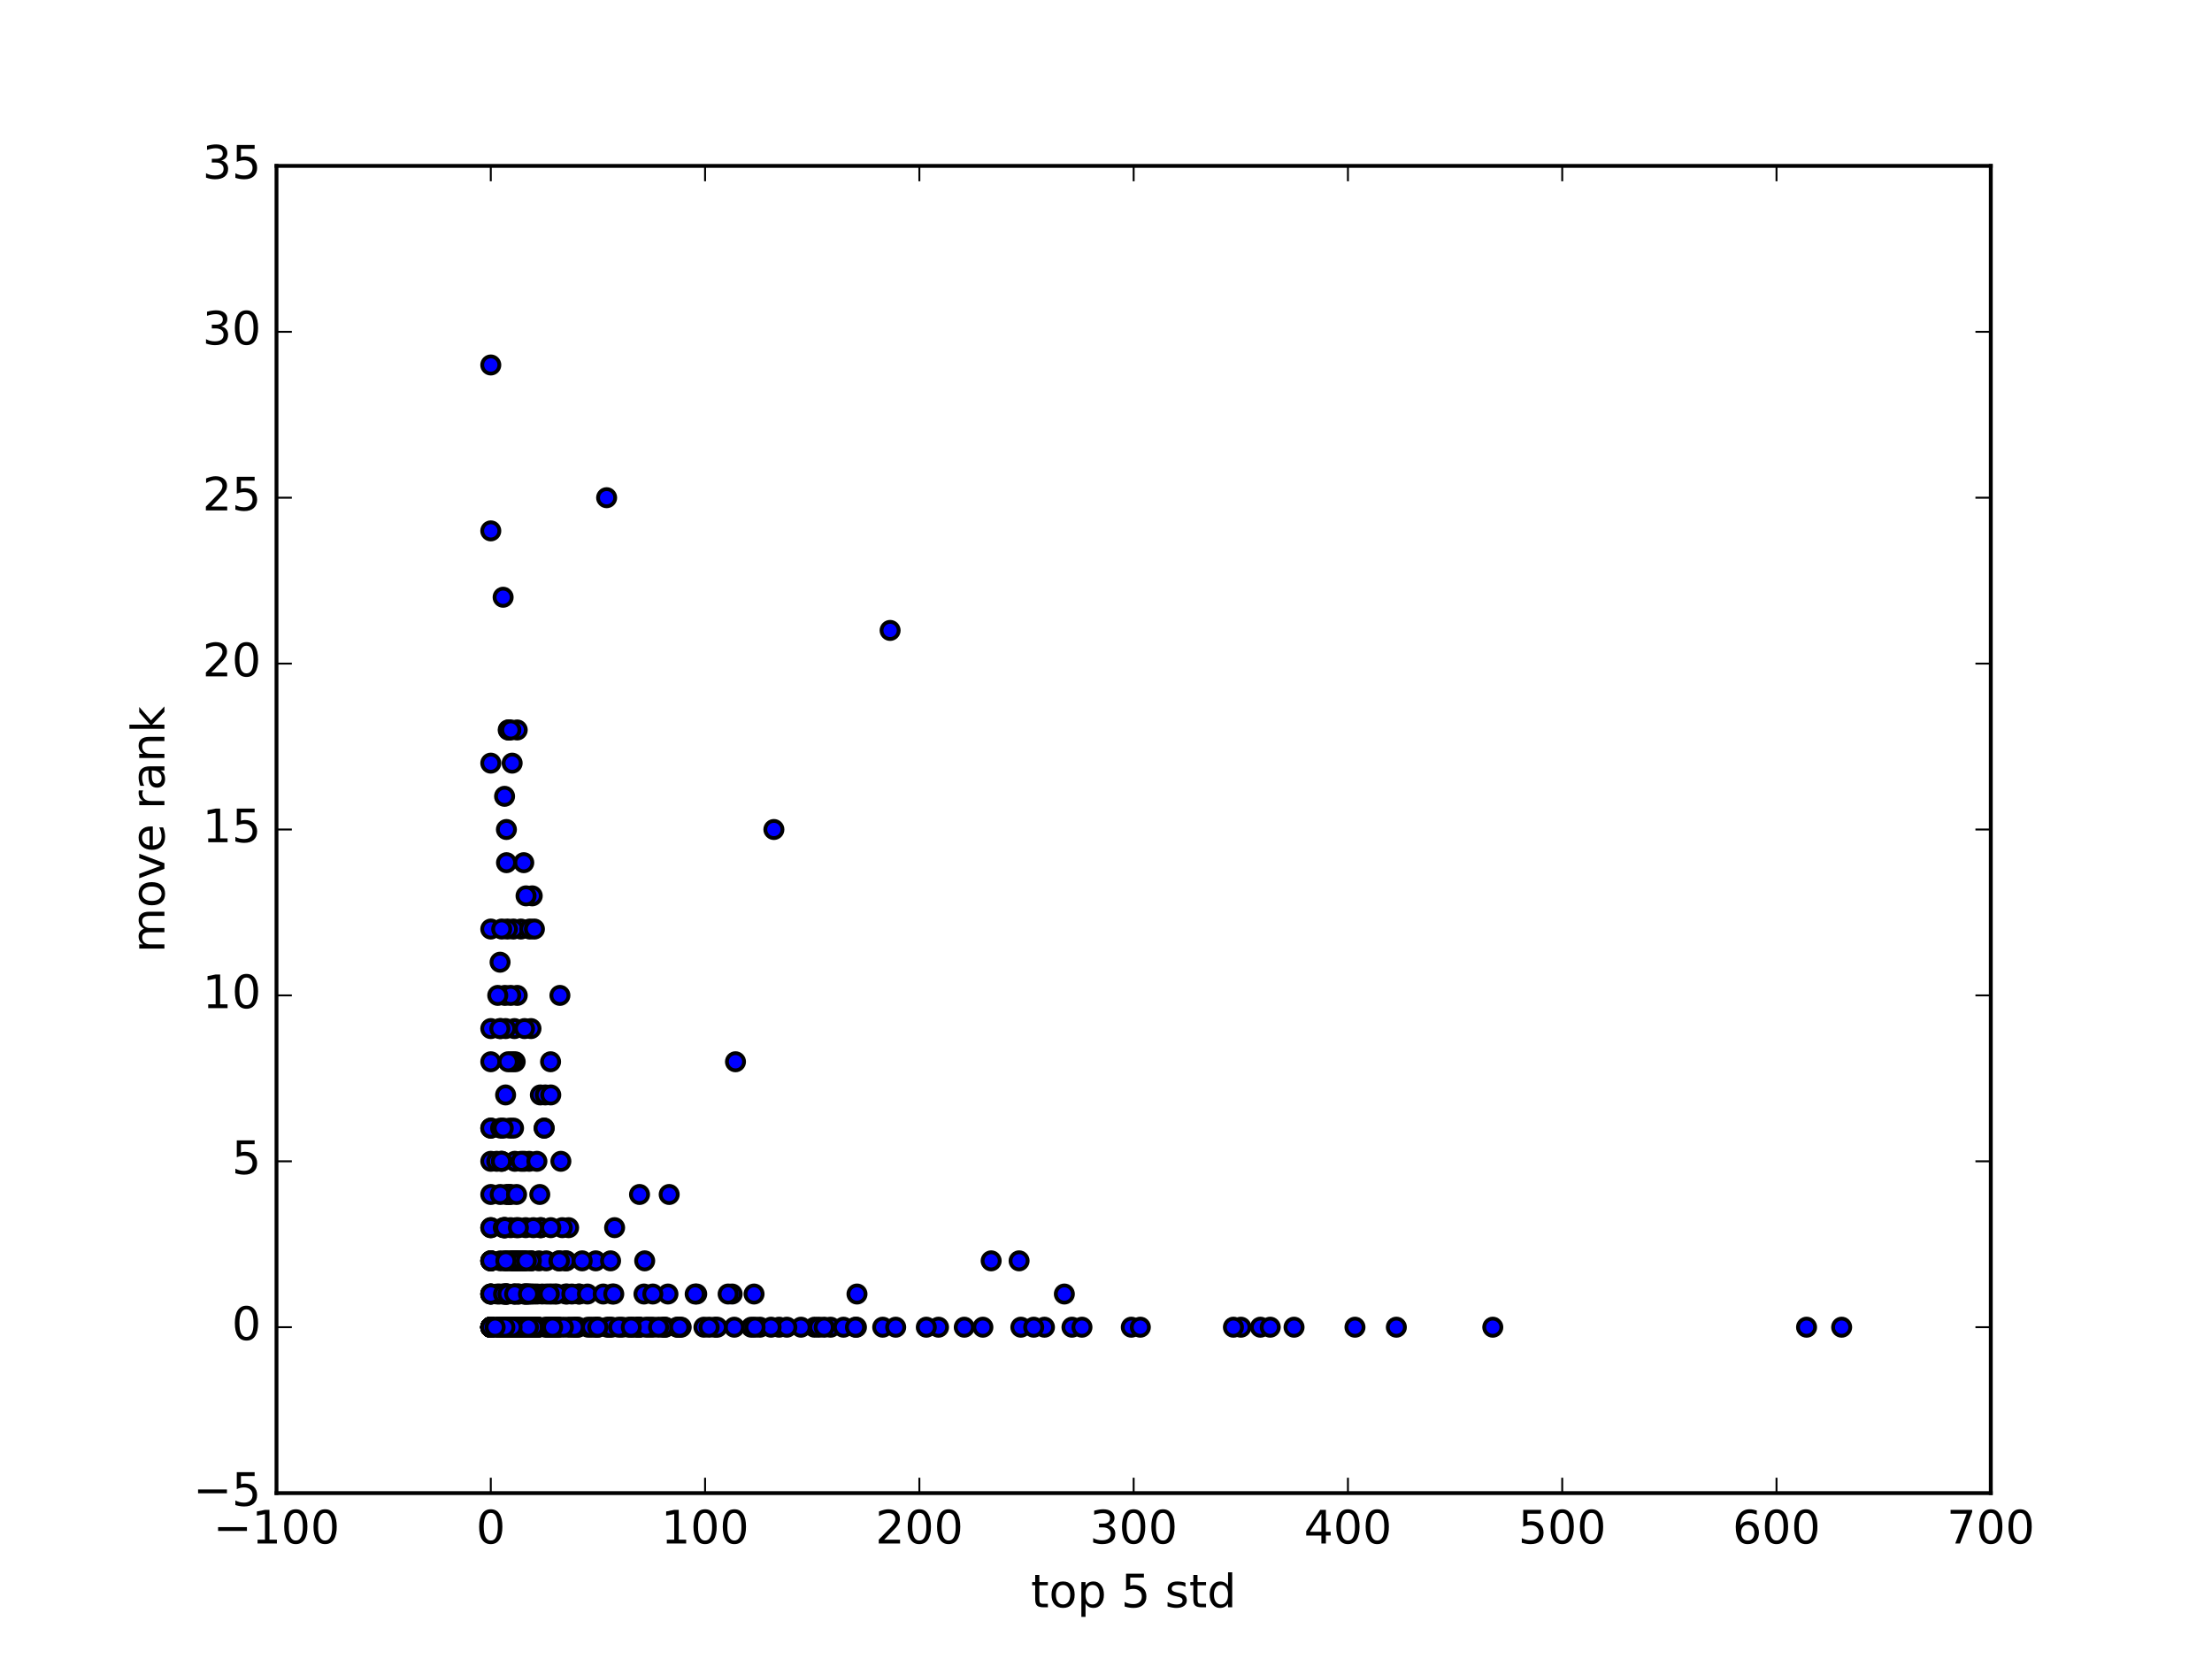 <?xml version="1.0" encoding="utf-8" standalone="no"?>
<!DOCTYPE svg PUBLIC "-//W3C//DTD SVG 1.1//EN"
  "http://www.w3.org/Graphics/SVG/1.1/DTD/svg11.dtd">
<!-- Created with matplotlib (http://matplotlib.org/) -->
<svg height="432pt" version="1.1" viewBox="0 0 576 432" width="576pt" xmlns="http://www.w3.org/2000/svg" xmlns:xlink="http://www.w3.org/1999/xlink">
 <defs>
  <style type="text/css">
*{stroke-linecap:butt;stroke-linejoin:round;stroke-miterlimit:100000;}
  </style>
 </defs>
 <g id="figure_1">
  <g id="patch_1">
   <path d="M 0 432 
L 576 432 
L 576 0 
L 0 0 
z
" style="fill:#ffffff;"/>
  </g>
  <g id="axes_1">
   <g id="patch_2">
    <path d="M 72 388.8 
L 518.4 388.8 
L 518.4 43.2 
L 72 43.2 
z
" style="fill:#ffffff;"/>
   </g>
   <g id="PathCollection_1">
    <defs>
     <path d="M 0 2.236 
C 0.593 2.236 1.162 2 1.581 1.581 
C 2 1.162 2.236 0.593 2.236 0 
C 2.236 -0.593 2 -1.162 1.581 -1.581 
C 1.162 -2 0.593 -2.236 0 -2.236 
C -0.593 -2.236 -1.162 -2 -1.581 -1.581 
C -2 -1.162 -2.236 -0.593 -2.236 0 
C -2.236 0.593 -2 1.162 -1.581 1.581 
C -1.162 2 -0.593 2.236 0 2.236 
z
" id="m34cd5155fa" style="stroke:#000000;"/>
    </defs>
    <g clip-path="url(#pacf4beb62e)">
     <use style="fill:#0000ff;stroke:#000000;" x="133.837" xlink:href="#m34cd5155fa" y="336.96"/>
     <use style="fill:#0000ff;stroke:#000000;" x="131.178" xlink:href="#m34cd5155fa" y="336.96"/>
     <use style="fill:#0000ff;stroke:#000000;" x="136.951" xlink:href="#m34cd5155fa" y="345.6"/>
     <use style="fill:#0000ff;stroke:#000000;" x="135.055" xlink:href="#m34cd5155fa" y="345.6"/>
     <use style="fill:#0000ff;stroke:#000000;" x="133.614" xlink:href="#m34cd5155fa" y="345.6"/>
     <use style="fill:#0000ff;stroke:#000000;" x="141.185" xlink:href="#m34cd5155fa" y="336.96"/>
     <use style="fill:#0000ff;stroke:#000000;" x="135.636" xlink:href="#m34cd5155fa" y="345.6"/>
     <use style="fill:#0000ff;stroke:#000000;" x="135.147" xlink:href="#m34cd5155fa" y="345.6"/>
     <use style="fill:#0000ff;stroke:#000000;" x="132.967" xlink:href="#m34cd5155fa" y="345.6"/>
     <use style="fill:#0000ff;stroke:#000000;" x="132.761" xlink:href="#m34cd5155fa" y="293.76"/>
     <use style="fill:#0000ff;stroke:#000000;" x="147.96" xlink:href="#m34cd5155fa" y="345.6"/>
     <use style="fill:#0000ff;stroke:#000000;" x="140.008" xlink:href="#m34cd5155fa" y="345.6"/>
     <use style="fill:#0000ff;stroke:#000000;" x="137.339" xlink:href="#m34cd5155fa" y="345.6"/>
     <use style="fill:#0000ff;stroke:#000000;" x="148.707" xlink:href="#m34cd5155fa" y="345.6"/>
     <use style="fill:#0000ff;stroke:#000000;" x="144.49" xlink:href="#m34cd5155fa" y="336.96"/>
     <use style="fill:#0000ff;stroke:#000000;" x="328.206" xlink:href="#m34cd5155fa" y="345.6"/>
     <use style="fill:#0000ff;stroke:#000000;" x="150.797" xlink:href="#m34cd5155fa" y="336.96"/>
     <use style="fill:#0000ff;stroke:#000000;" x="212.091" xlink:href="#m34cd5155fa" y="345.6"/>
     <use style="fill:#0000ff;stroke:#000000;" x="208.58" xlink:href="#m34cd5155fa" y="345.6"/>
     <use style="fill:#0000ff;stroke:#000000;" x="142.937" xlink:href="#m34cd5155fa" y="345.6"/>
     <use style="fill:#0000ff;stroke:#000000;" x="134.975" xlink:href="#m34cd5155fa" y="328.32"/>
     <use style="fill:#0000ff;stroke:#000000;" x="145.123" xlink:href="#m34cd5155fa" y="345.6"/>
     <use style="fill:#0000ff;stroke:#000000;" x="150.494" xlink:href="#m34cd5155fa" y="345.6"/>
     <use style="fill:#0000ff;stroke:#000000;" x="138.703" xlink:href="#m34cd5155fa" y="345.6"/>
     <use style="fill:#0000ff;stroke:#000000;" x="138.307" xlink:href="#m34cd5155fa" y="345.6"/>
     <use style="fill:#0000ff;stroke:#000000;" x="144.725" xlink:href="#m34cd5155fa" y="345.6"/>
     <use style="fill:#0000ff;stroke:#000000;" x="158.658" xlink:href="#m34cd5155fa" y="345.6"/>
     <use style="fill:#0000ff;stroke:#000000;" x="127.8" xlink:href="#m34cd5155fa" y="345.6"/>
     <use style="fill:#0000ff;stroke:#000000;" x="135.029" xlink:href="#m34cd5155fa" y="336.96"/>
     <use style="fill:#0000ff;stroke:#000000;" x="143.683" xlink:href="#m34cd5155fa" y="336.96"/>
     <use style="fill:#0000ff;stroke:#000000;" x="136.914" xlink:href="#m34cd5155fa" y="336.96"/>
     <use style="fill:#0000ff;stroke:#000000;" x="134.191" xlink:href="#m34cd5155fa" y="345.6"/>
     <use style="fill:#0000ff;stroke:#000000;" x="130.103" xlink:href="#m34cd5155fa" y="336.96"/>
     <use style="fill:#0000ff;stroke:#000000;" x="130.369" xlink:href="#m34cd5155fa" y="328.32"/>
     <use style="fill:#0000ff;stroke:#000000;" x="183.299" xlink:href="#m34cd5155fa" y="345.6"/>
     <use style="fill:#0000ff;stroke:#000000;" x="134.148" xlink:href="#m34cd5155fa" y="328.32"/>
     <use style="fill:#0000ff;stroke:#000000;" x="144.009" xlink:href="#m34cd5155fa" y="345.6"/>
     <use style="fill:#0000ff;stroke:#000000;" x="195.629" xlink:href="#m34cd5155fa" y="345.6"/>
     <use style="fill:#0000ff;stroke:#000000;" x="166.357" xlink:href="#m34cd5155fa" y="345.6"/>
     <use style="fill:#0000ff;stroke:#000000;" x="216.285" xlink:href="#m34cd5155fa" y="345.6"/>
     <use style="fill:#0000ff;stroke:#000000;" x="190.649" xlink:href="#m34cd5155fa" y="336.96"/>
     <use style="fill:#0000ff;stroke:#000000;" x="363.606" xlink:href="#m34cd5155fa" y="345.6"/>
     <use style="fill:#0000ff;stroke:#000000;" x="140.2" xlink:href="#m34cd5155fa" y="345.6"/>
     <use style="fill:#0000ff;stroke:#000000;" x="147.508" xlink:href="#m34cd5155fa" y="328.32"/>
     <use style="fill:#0000ff;stroke:#000000;" x="172.998" xlink:href="#m34cd5155fa" y="345.6"/>
     <use style="fill:#0000ff;stroke:#000000;" x="271.976" xlink:href="#m34cd5155fa" y="345.6"/>
     <use style="fill:#0000ff;stroke:#000000;" x="279.136" xlink:href="#m34cd5155fa" y="345.6"/>
     <use style="fill:#0000ff;stroke:#000000;" x="127.8" xlink:href="#m34cd5155fa" y="336.96"/>
     <use style="fill:#0000ff;stroke:#000000;" x="127.8" xlink:href="#m34cd5155fa" y="345.6"/>
     <use style="fill:#0000ff;stroke:#000000;" x="161.996" xlink:href="#m34cd5155fa" y="345.6"/>
     <use style="fill:#0000ff;stroke:#000000;" x="127.8" xlink:href="#m34cd5155fa" y="328.32"/>
     <use style="fill:#0000ff;stroke:#000000;" x="134.969" xlink:href="#m34cd5155fa" y="345.6"/>
     <use style="fill:#0000ff;stroke:#000000;" x="136.953" xlink:href="#m34cd5155fa" y="345.6"/>
     <use style="fill:#0000ff;stroke:#000000;" x="142.267" xlink:href="#m34cd5155fa" y="336.96"/>
     <use style="fill:#0000ff;stroke:#000000;" x="138.859" xlink:href="#m34cd5155fa" y="345.6"/>
     <use style="fill:#0000ff;stroke:#000000;" x="131.659" xlink:href="#m34cd5155fa" y="328.32"/>
     <use style="fill:#0000ff;stroke:#000000;" x="139.894" xlink:href="#m34cd5155fa" y="345.6"/>
     <use style="fill:#0000ff;stroke:#000000;" x="133.998" xlink:href="#m34cd5155fa" y="336.96"/>
     <use style="fill:#0000ff;stroke:#000000;" x="134.119" xlink:href="#m34cd5155fa" y="345.6"/>
     <use style="fill:#0000ff;stroke:#000000;" x="133.99" xlink:href="#m34cd5155fa" y="345.6"/>
     <use style="fill:#0000ff;stroke:#000000;" x="140.746" xlink:href="#m34cd5155fa" y="319.68"/>
     <use style="fill:#0000ff;stroke:#000000;" x="136.903" xlink:href="#m34cd5155fa" y="336.96"/>
     <use style="fill:#0000ff;stroke:#000000;" x="145.123" xlink:href="#m34cd5155fa" y="345.6"/>
     <use style="fill:#0000ff;stroke:#000000;" x="223.019" xlink:href="#m34cd5155fa" y="345.6"/>
     <use style="fill:#0000ff;stroke:#000000;" x="145.341" xlink:href="#m34cd5155fa" y="345.6"/>
     <use style="fill:#0000ff;stroke:#000000;" x="277.155" xlink:href="#m34cd5155fa" y="336.96"/>
     <use style="fill:#0000ff;stroke:#000000;" x="197.882" xlink:href="#m34cd5155fa" y="345.6"/>
     <use style="fill:#0000ff;stroke:#000000;" x="265.83" xlink:href="#m34cd5155fa" y="345.6"/>
     <use style="fill:#0000ff;stroke:#000000;" x="173.935" xlink:href="#m34cd5155fa" y="336.96"/>
     <use style="fill:#0000ff;stroke:#000000;" x="158.147" xlink:href="#m34cd5155fa" y="345.6"/>
     <use style="fill:#0000ff;stroke:#000000;" x="166.117" xlink:href="#m34cd5155fa" y="345.6"/>
     <use style="fill:#0000ff;stroke:#000000;" x="479.563" xlink:href="#m34cd5155fa" y="345.6"/>
     <use style="fill:#0000ff;stroke:#000000;" x="166.245" xlink:href="#m34cd5155fa" y="345.6"/>
     <use style="fill:#0000ff;stroke:#000000;" x="139.915" xlink:href="#m34cd5155fa" y="336.96"/>
     <use style="fill:#0000ff;stroke:#000000;" x="164.976" xlink:href="#m34cd5155fa" y="345.6"/>
     <use style="fill:#0000ff;stroke:#000000;" x="138.478" xlink:href="#m34cd5155fa" y="336.96"/>
     <use style="fill:#0000ff;stroke:#000000;" x="139.869" xlink:href="#m34cd5155fa" y="345.6"/>
     <use style="fill:#0000ff;stroke:#000000;" x="150.327" xlink:href="#m34cd5155fa" y="345.6"/>
     <use style="fill:#0000ff;stroke:#000000;" x="155.016" xlink:href="#m34cd5155fa" y="345.6"/>
     <use style="fill:#0000ff;stroke:#000000;" x="143.156" xlink:href="#m34cd5155fa" y="345.6"/>
     <use style="fill:#0000ff;stroke:#000000;" x="129.917" xlink:href="#m34cd5155fa" y="345.6"/>
     <use style="fill:#0000ff;stroke:#000000;" x="127.8" xlink:href="#m34cd5155fa" y="345.6"/>
     <use style="fill:#0000ff;stroke:#000000;" x="127.8" xlink:href="#m34cd5155fa" y="345.6"/>
     <use style="fill:#0000ff;stroke:#000000;" x="127.8" xlink:href="#m34cd5155fa" y="345.6"/>
     <use style="fill:#0000ff;stroke:#000000;" x="135.641" xlink:href="#m34cd5155fa" y="241.92"/>
     <use style="fill:#0000ff;stroke:#000000;" x="131.192" xlink:href="#m34cd5155fa" y="345.6"/>
     <use style="fill:#0000ff;stroke:#000000;" x="136.245" xlink:href="#m34cd5155fa" y="345.6"/>
     <use style="fill:#0000ff;stroke:#000000;" x="131.855" xlink:href="#m34cd5155fa" y="336.96"/>
     <use style="fill:#0000ff;stroke:#000000;" x="131.322" xlink:href="#m34cd5155fa" y="336.96"/>
     <use style="fill:#0000ff;stroke:#000000;" x="132.328" xlink:href="#m34cd5155fa" y="345.6"/>
     <use style="fill:#0000ff;stroke:#000000;" x="131.876" xlink:href="#m34cd5155fa" y="336.96"/>
     <use style="fill:#0000ff;stroke:#000000;" x="130.219" xlink:href="#m34cd5155fa" y="250.56"/>
     <use style="fill:#0000ff;stroke:#000000;" x="136.353" xlink:href="#m34cd5155fa" y="345.6"/>
     <use style="fill:#0000ff;stroke:#000000;" x="133.779" xlink:href="#m34cd5155fa" y="345.6"/>
     <use style="fill:#0000ff;stroke:#000000;" x="136.046" xlink:href="#m34cd5155fa" y="345.6"/>
     <use style="fill:#0000ff;stroke:#000000;" x="134.583" xlink:href="#m34cd5155fa" y="336.96"/>
     <use style="fill:#0000ff;stroke:#000000;" x="134.71" xlink:href="#m34cd5155fa" y="345.6"/>
     <use style="fill:#0000ff;stroke:#000000;" x="143.614" xlink:href="#m34cd5155fa" y="345.6"/>
     <use style="fill:#0000ff;stroke:#000000;" x="147.307" xlink:href="#m34cd5155fa" y="336.96"/>
     <use style="fill:#0000ff;stroke:#000000;" x="137.26" xlink:href="#m34cd5155fa" y="345.6"/>
     <use style="fill:#0000ff;stroke:#000000;" x="137.678" xlink:href="#m34cd5155fa" y="345.6"/>
     <use style="fill:#0000ff;stroke:#000000;" x="136.382" xlink:href="#m34cd5155fa" y="345.6"/>
     <use style="fill:#0000ff;stroke:#000000;" x="138.98" xlink:href="#m34cd5155fa" y="345.6"/>
     <use style="fill:#0000ff;stroke:#000000;" x="137.247" xlink:href="#m34cd5155fa" y="336.96"/>
     <use style="fill:#0000ff;stroke:#000000;" x="166.592" xlink:href="#m34cd5155fa" y="345.6"/>
     <use style="fill:#0000ff;stroke:#000000;" x="169.129" xlink:href="#m34cd5155fa" y="345.6"/>
     <use style="fill:#0000ff;stroke:#000000;" x="330.77" xlink:href="#m34cd5155fa" y="345.6"/>
     <use style="fill:#0000ff;stroke:#000000;" x="159.445" xlink:href="#m34cd5155fa" y="336.96"/>
     <use style="fill:#0000ff;stroke:#000000;" x="323.138" xlink:href="#m34cd5155fa" y="345.6"/>
     <use style="fill:#0000ff;stroke:#000000;" x="294.589" xlink:href="#m34cd5155fa" y="345.6"/>
     <use style="fill:#0000ff;stroke:#000000;" x="470.425" xlink:href="#m34cd5155fa" y="345.6"/>
     <use style="fill:#0000ff;stroke:#000000;" x="134.496" xlink:href="#m34cd5155fa" y="345.6"/>
     <use style="fill:#0000ff;stroke:#000000;" x="136.592" xlink:href="#m34cd5155fa" y="336.96"/>
     <use style="fill:#0000ff;stroke:#000000;" x="176.542" xlink:href="#m34cd5155fa" y="345.6"/>
     <use style="fill:#0000ff;stroke:#000000;" x="127.8" xlink:href="#m34cd5155fa" y="319.68"/>
     <use style="fill:#0000ff;stroke:#000000;" x="127.8" xlink:href="#m34cd5155fa" y="328.32"/>
     <use style="fill:#0000ff;stroke:#000000;" x="138.595" xlink:href="#m34cd5155fa" y="233.28"/>
     <use style="fill:#0000ff;stroke:#000000;" x="167.686" xlink:href="#m34cd5155fa" y="336.96"/>
     <use style="fill:#0000ff;stroke:#000000;" x="136.043" xlink:href="#m34cd5155fa" y="328.32"/>
     <use style="fill:#0000ff;stroke:#000000;" x="147.68" xlink:href="#m34cd5155fa" y="336.96"/>
     <use style="fill:#0000ff;stroke:#000000;" x="181.425" xlink:href="#m34cd5155fa" y="336.96"/>
     <use style="fill:#0000ff;stroke:#000000;" x="202.878" xlink:href="#m34cd5155fa" y="345.6"/>
     <use style="fill:#0000ff;stroke:#000000;" x="136.533" xlink:href="#m34cd5155fa" y="302.4"/>
     <use style="fill:#0000ff;stroke:#000000;" x="131.894" xlink:href="#m34cd5155fa" y="311.04"/>
     <use style="fill:#0000ff;stroke:#000000;" x="131.484" xlink:href="#m34cd5155fa" y="259.2"/>
     <use style="fill:#0000ff;stroke:#000000;" x="136.887" xlink:href="#m34cd5155fa" y="319.68"/>
     <use style="fill:#0000ff;stroke:#000000;" x="149.801" xlink:href="#m34cd5155fa" y="345.6"/>
     <use style="fill:#0000ff;stroke:#000000;" x="244.39" xlink:href="#m34cd5155fa" y="345.6"/>
     <use style="fill:#0000ff;stroke:#000000;" x="191.201" xlink:href="#m34cd5155fa" y="345.6"/>
     <use style="fill:#0000ff;stroke:#000000;" x="229.858" xlink:href="#m34cd5155fa" y="345.6"/>
     <use style="fill:#0000ff;stroke:#000000;" x="258.094" xlink:href="#m34cd5155fa" y="328.32"/>
     <use style="fill:#0000ff;stroke:#000000;" x="127.8" xlink:href="#m34cd5155fa" y="319.68"/>
     <use style="fill:#0000ff;stroke:#000000;" x="127.8" xlink:href="#m34cd5155fa" y="345.6"/>
     <use style="fill:#0000ff;stroke:#000000;" x="127.8" xlink:href="#m34cd5155fa" y="345.6"/>
     <use style="fill:#0000ff;stroke:#000000;" x="127.8" xlink:href="#m34cd5155fa" y="267.84"/>
     <use style="fill:#0000ff;stroke:#000000;" x="127.8" xlink:href="#m34cd5155fa" y="302.4"/>
     <use style="fill:#0000ff;stroke:#000000;" x="127.8" xlink:href="#m34cd5155fa" y="276.48"/>
     <use style="fill:#0000ff;stroke:#000000;" x="127.8" xlink:href="#m34cd5155fa" y="241.92"/>
     <use style="fill:#0000ff;stroke:#000000;" x="127.8" xlink:href="#m34cd5155fa" y="345.6"/>
     <use style="fill:#0000ff;stroke:#000000;" x="134.453" xlink:href="#m34cd5155fa" y="328.32"/>
     <use style="fill:#0000ff;stroke:#000000;" x="134.06" xlink:href="#m34cd5155fa" y="345.6"/>
     <use style="fill:#0000ff;stroke:#000000;" x="140.359" xlink:href="#m34cd5155fa" y="328.32"/>
     <use style="fill:#0000ff;stroke:#000000;" x="131.916" xlink:href="#m34cd5155fa" y="345.6"/>
     <use style="fill:#0000ff;stroke:#000000;" x="137.707" xlink:href="#m34cd5155fa" y="345.6"/>
     <use style="fill:#0000ff;stroke:#000000;" x="130.427" xlink:href="#m34cd5155fa" y="267.84"/>
     <use style="fill:#0000ff;stroke:#000000;" x="177.383" xlink:href="#m34cd5155fa" y="345.6"/>
     <use style="fill:#0000ff;stroke:#000000;" x="132.946" xlink:href="#m34cd5155fa" y="311.04"/>
     <use style="fill:#0000ff;stroke:#000000;" x="133.588" xlink:href="#m34cd5155fa" y="328.32"/>
     <use style="fill:#0000ff;stroke:#000000;" x="134.197" xlink:href="#m34cd5155fa" y="328.32"/>
     <use style="fill:#0000ff;stroke:#000000;" x="134.96" xlink:href="#m34cd5155fa" y="345.6"/>
     <use style="fill:#0000ff;stroke:#000000;" x="135.046" xlink:href="#m34cd5155fa" y="336.96"/>
     <use style="fill:#0000ff;stroke:#000000;" x="136.696" xlink:href="#m34cd5155fa" y="328.32"/>
     <use style="fill:#0000ff;stroke:#000000;" x="138.308" xlink:href="#m34cd5155fa" y="345.6"/>
     <use style="fill:#0000ff;stroke:#000000;" x="142.231" xlink:href="#m34cd5155fa" y="328.32"/>
     <use style="fill:#0000ff;stroke:#000000;" x="269.176" xlink:href="#m34cd5155fa" y="345.6"/>
     <use style="fill:#0000ff;stroke:#000000;" x="255.942" xlink:href="#m34cd5155fa" y="345.6"/>
     <use style="fill:#0000ff;stroke:#000000;" x="133.959" xlink:href="#m34cd5155fa" y="267.84"/>
     <use style="fill:#0000ff;stroke:#000000;" x="145.526" xlink:href="#m34cd5155fa" y="328.32"/>
     <use style="fill:#0000ff;stroke:#000000;" x="136.98" xlink:href="#m34cd5155fa" y="233.28"/>
     <use style="fill:#0000ff;stroke:#000000;" x="140.559" xlink:href="#m34cd5155fa" y="311.04"/>
     <use style="fill:#0000ff;stroke:#000000;" x="159.259" xlink:href="#m34cd5155fa" y="345.6"/>
     <use style="fill:#0000ff;stroke:#000000;" x="133.691" xlink:href="#m34cd5155fa" y="241.92"/>
     <use style="fill:#0000ff;stroke:#000000;" x="140.839" xlink:href="#m34cd5155fa" y="319.68"/>
     <use style="fill:#0000ff;stroke:#000000;" x="134.058" xlink:href="#m34cd5155fa" y="302.4"/>
     <use style="fill:#0000ff;stroke:#000000;" x="141.703" xlink:href="#m34cd5155fa" y="293.76"/>
     <use style="fill:#0000ff;stroke:#000000;" x="131.891" xlink:href="#m34cd5155fa" y="336.96"/>
     <use style="fill:#0000ff;stroke:#000000;" x="132.487" xlink:href="#m34cd5155fa" y="311.04"/>
     <use style="fill:#0000ff;stroke:#000000;" x="145.8" xlink:href="#m34cd5155fa" y="259.2"/>
     <use style="fill:#0000ff;stroke:#000000;" x="148.07" xlink:href="#m34cd5155fa" y="319.68"/>
     <use style="fill:#0000ff;stroke:#000000;" x="166.532" xlink:href="#m34cd5155fa" y="311.04"/>
     <use style="fill:#0000ff;stroke:#000000;" x="133.364" xlink:href="#m34cd5155fa" y="198.72"/>
     <use style="fill:#0000ff;stroke:#000000;" x="134.694" xlink:href="#m34cd5155fa" y="259.2"/>
     <use style="fill:#0000ff;stroke:#000000;" x="139.194" xlink:href="#m34cd5155fa" y="345.6"/>
     <use style="fill:#0000ff;stroke:#000000;" x="133.217" xlink:href="#m34cd5155fa" y="345.6"/>
     <use style="fill:#0000ff;stroke:#000000;" x="132.951" xlink:href="#m34cd5155fa" y="345.6"/>
     <use style="fill:#0000ff;stroke:#000000;" x="186.176" xlink:href="#m34cd5155fa" y="345.6"/>
     <use style="fill:#0000ff;stroke:#000000;" x="135.438" xlink:href="#m34cd5155fa" y="345.6"/>
     <use style="fill:#0000ff;stroke:#000000;" x="133.762" xlink:href="#m34cd5155fa" y="345.6"/>
     <use style="fill:#0000ff;stroke:#000000;" x="132.97" xlink:href="#m34cd5155fa" y="319.68"/>
     <use style="fill:#0000ff;stroke:#000000;" x="137.742" xlink:href="#m34cd5155fa" y="345.6"/>
     <use style="fill:#0000ff;stroke:#000000;" x="134.739" xlink:href="#m34cd5155fa" y="345.6"/>
     <use style="fill:#0000ff;stroke:#000000;" x="131.659" xlink:href="#m34cd5155fa" y="285.12"/>
     <use style="fill:#0000ff;stroke:#000000;" x="131.608" xlink:href="#m34cd5155fa" y="345.6"/>
     <use style="fill:#0000ff;stroke:#000000;" x="133.145" xlink:href="#m34cd5155fa" y="345.6"/>
     <use style="fill:#0000ff;stroke:#000000;" x="133.726" xlink:href="#m34cd5155fa" y="293.76"/>
     <use style="fill:#0000ff;stroke:#000000;" x="204.892" xlink:href="#m34cd5155fa" y="345.6"/>
     <use style="fill:#0000ff;stroke:#000000;" x="142.831" xlink:href="#m34cd5155fa" y="345.6"/>
     <use style="fill:#0000ff;stroke:#000000;" x="135.423" xlink:href="#m34cd5155fa" y="345.6"/>
     <use style="fill:#0000ff;stroke:#000000;" x="129.929" xlink:href="#m34cd5155fa" y="345.6"/>
     <use style="fill:#0000ff;stroke:#000000;" x="213.248" xlink:href="#m34cd5155fa" y="345.6"/>
     <use style="fill:#0000ff;stroke:#000000;" x="321.181" xlink:href="#m34cd5155fa" y="345.6"/>
     <use style="fill:#0000ff;stroke:#000000;" x="137.959" xlink:href="#m34cd5155fa" y="241.92"/>
     <use style="fill:#0000ff;stroke:#000000;" x="135.177" xlink:href="#m34cd5155fa" y="345.6"/>
     <use style="fill:#0000ff;stroke:#000000;" x="140.702" xlink:href="#m34cd5155fa" y="285.12"/>
     <use style="fill:#0000ff;stroke:#000000;" x="136.23" xlink:href="#m34cd5155fa" y="345.6"/>
     <use style="fill:#0000ff;stroke:#000000;" x="144.949" xlink:href="#m34cd5155fa" y="336.96"/>
     <use style="fill:#0000ff;stroke:#000000;" x="176.334" xlink:href="#m34cd5155fa" y="345.6"/>
     <use style="fill:#0000ff;stroke:#000000;" x="136.455" xlink:href="#m34cd5155fa" y="336.96"/>
     <use style="fill:#0000ff;stroke:#000000;" x="163.753" xlink:href="#m34cd5155fa" y="345.6"/>
     <use style="fill:#0000ff;stroke:#000000;" x="169.991" xlink:href="#m34cd5155fa" y="336.96"/>
     <use style="fill:#0000ff;stroke:#000000;" x="133.508" xlink:href="#m34cd5155fa" y="328.32"/>
     <use style="fill:#0000ff;stroke:#000000;" x="336.965" xlink:href="#m34cd5155fa" y="345.6"/>
     <use style="fill:#0000ff;stroke:#000000;" x="136.693" xlink:href="#m34cd5155fa" y="345.6"/>
     <use style="fill:#0000ff;stroke:#000000;" x="134.156" xlink:href="#m34cd5155fa" y="276.48"/>
     <use style="fill:#0000ff;stroke:#000000;" x="131.87" xlink:href="#m34cd5155fa" y="216.0"/>
     <use style="fill:#0000ff;stroke:#000000;" x="231.783" xlink:href="#m34cd5155fa" y="164.16"/>
     <use style="fill:#0000ff;stroke:#000000;" x="127.8" xlink:href="#m34cd5155fa" y="328.32"/>
     <use style="fill:#0000ff;stroke:#000000;" x="127.8" xlink:href="#m34cd5155fa" y="328.32"/>
     <use style="fill:#0000ff;stroke:#000000;" x="127.8" xlink:href="#m34cd5155fa" y="336.96"/>
     <use style="fill:#0000ff;stroke:#000000;" x="127.8" xlink:href="#m34cd5155fa" y="345.6"/>
     <use style="fill:#0000ff;stroke:#000000;" x="127.8" xlink:href="#m34cd5155fa" y="336.96"/>
     <use style="fill:#0000ff;stroke:#000000;" x="135.14" xlink:href="#m34cd5155fa" y="345.6"/>
     <use style="fill:#0000ff;stroke:#000000;" x="139.287" xlink:href="#m34cd5155fa" y="345.6"/>
     <use style="fill:#0000ff;stroke:#000000;" x="132.272" xlink:href="#m34cd5155fa" y="345.6"/>
     <use style="fill:#0000ff;stroke:#000000;" x="142.566" xlink:href="#m34cd5155fa" y="345.6"/>
     <use style="fill:#0000ff;stroke:#000000;" x="150.769" xlink:href="#m34cd5155fa" y="336.96"/>
     <use style="fill:#0000ff;stroke:#000000;" x="133.387" xlink:href="#m34cd5155fa" y="345.6"/>
     <use style="fill:#0000ff;stroke:#000000;" x="148.907" xlink:href="#m34cd5155fa" y="336.96"/>
     <use style="fill:#0000ff;stroke:#000000;" x="352.834" xlink:href="#m34cd5155fa" y="345.6"/>
     <use style="fill:#0000ff;stroke:#000000;" x="251.094" xlink:href="#m34cd5155fa" y="345.6"/>
     <use style="fill:#0000ff;stroke:#000000;" x="233.24" xlink:href="#m34cd5155fa" y="345.6"/>
     <use style="fill:#0000ff;stroke:#000000;" x="388.721" xlink:href="#m34cd5155fa" y="345.6"/>
     <use style="fill:#0000ff;stroke:#000000;" x="133.772" xlink:href="#m34cd5155fa" y="345.6"/>
     <use style="fill:#0000ff;stroke:#000000;" x="131.247" xlink:href="#m34cd5155fa" y="319.68"/>
     <use style="fill:#0000ff;stroke:#000000;" x="129.714" xlink:href="#m34cd5155fa" y="345.6"/>
     <use style="fill:#0000ff;stroke:#000000;" x="131.768" xlink:href="#m34cd5155fa" y="336.96"/>
     <use style="fill:#0000ff;stroke:#000000;" x="134.867" xlink:href="#m34cd5155fa" y="345.6"/>
     <use style="fill:#0000ff;stroke:#000000;" x="140.069" xlink:href="#m34cd5155fa" y="345.6"/>
     <use style="fill:#0000ff;stroke:#000000;" x="173.26" xlink:href="#m34cd5155fa" y="345.6"/>
     <use style="fill:#0000ff;stroke:#000000;" x="241.209" xlink:href="#m34cd5155fa" y="345.6"/>
     <use style="fill:#0000ff;stroke:#000000;" x="132.703" xlink:href="#m34cd5155fa" y="328.32"/>
     <use style="fill:#0000ff;stroke:#000000;" x="155.616" xlink:href="#m34cd5155fa" y="345.6"/>
     <use style="fill:#0000ff;stroke:#000000;" x="153.147" xlink:href="#m34cd5155fa" y="345.6"/>
     <use style="fill:#0000ff;stroke:#000000;" x="134.685" xlink:href="#m34cd5155fa" y="190.08"/>
     <use style="fill:#0000ff;stroke:#000000;" x="154.051" xlink:href="#m34cd5155fa" y="345.6"/>
     <use style="fill:#0000ff;stroke:#000000;" x="186.766" xlink:href="#m34cd5155fa" y="345.6"/>
     <use style="fill:#0000ff;stroke:#000000;" x="135.389" xlink:href="#m34cd5155fa" y="345.6"/>
     <use style="fill:#0000ff;stroke:#000000;" x="138.358" xlink:href="#m34cd5155fa" y="328.32"/>
     <use style="fill:#0000ff;stroke:#000000;" x="134.446" xlink:href="#m34cd5155fa" y="319.68"/>
     <use style="fill:#0000ff;stroke:#000000;" x="139.14" xlink:href="#m34cd5155fa" y="336.96"/>
     <use style="fill:#0000ff;stroke:#000000;" x="131.591" xlink:href="#m34cd5155fa" y="345.6"/>
     <use style="fill:#0000ff;stroke:#000000;" x="132.979" xlink:href="#m34cd5155fa" y="259.2"/>
     <use style="fill:#0000ff;stroke:#000000;" x="131.015" xlink:href="#m34cd5155fa" y="155.52"/>
     <use style="fill:#0000ff;stroke:#000000;" x="196.357" xlink:href="#m34cd5155fa" y="336.96"/>
     <use style="fill:#0000ff;stroke:#000000;" x="161.12" xlink:href="#m34cd5155fa" y="345.6"/>
     <use style="fill:#0000ff;stroke:#000000;" x="200.79" xlink:href="#m34cd5155fa" y="345.6"/>
     <use style="fill:#0000ff;stroke:#000000;" x="146.051" xlink:href="#m34cd5155fa" y="302.4"/>
     <use style="fill:#0000ff;stroke:#000000;" x="152.971" xlink:href="#m34cd5155fa" y="336.96"/>
     <use style="fill:#0000ff;stroke:#000000;" x="141.997" xlink:href="#m34cd5155fa" y="285.12"/>
     <use style="fill:#0000ff;stroke:#000000;" x="172.668" xlink:href="#m34cd5155fa" y="345.6"/>
     <use style="fill:#0000ff;stroke:#000000;" x="189.603" xlink:href="#m34cd5155fa" y="336.96"/>
     <use style="fill:#0000ff;stroke:#000000;" x="155.13" xlink:href="#m34cd5155fa" y="328.32"/>
     <use style="fill:#0000ff;stroke:#000000;" x="131.483" xlink:href="#m34cd5155fa" y="345.6"/>
     <use style="fill:#0000ff;stroke:#000000;" x="127.8" xlink:href="#m34cd5155fa" y="345.6"/>
     <use style="fill:#0000ff;stroke:#000000;" x="127.8" xlink:href="#m34cd5155fa" y="311.04"/>
     <use style="fill:#0000ff;stroke:#000000;" x="127.8" xlink:href="#m34cd5155fa" y="138.24"/>
     <use style="fill:#0000ff;stroke:#000000;" x="127.8" xlink:href="#m34cd5155fa" y="293.76"/>
     <use style="fill:#0000ff;stroke:#000000;" x="127.8" xlink:href="#m34cd5155fa" y="345.6"/>
     <use style="fill:#0000ff;stroke:#000000;" x="127.8" xlink:href="#m34cd5155fa" y="293.76"/>
     <use style="fill:#0000ff;stroke:#000000;" x="137.791" xlink:href="#m34cd5155fa" y="302.4"/>
     <use style="fill:#0000ff;stroke:#000000;" x="135.508" xlink:href="#m34cd5155fa" y="345.6"/>
     <use style="fill:#0000ff;stroke:#000000;" x="138.269" xlink:href="#m34cd5155fa" y="267.84"/>
     <use style="fill:#0000ff;stroke:#000000;" x="144.656" xlink:href="#m34cd5155fa" y="345.6"/>
     <use style="fill:#0000ff;stroke:#000000;" x="130.676" xlink:href="#m34cd5155fa" y="345.6"/>
     <use style="fill:#0000ff;stroke:#000000;" x="137.007" xlink:href="#m34cd5155fa" y="345.6"/>
     <use style="fill:#0000ff;stroke:#000000;" x="132.131" xlink:href="#m34cd5155fa" y="241.92"/>
     <use style="fill:#0000ff;stroke:#000000;" x="129.514" xlink:href="#m34cd5155fa" y="336.96"/>
     <use style="fill:#0000ff;stroke:#000000;" x="130.36" xlink:href="#m34cd5155fa" y="293.76"/>
     <use style="fill:#0000ff;stroke:#000000;" x="130.645" xlink:href="#m34cd5155fa" y="241.92"/>
     <use style="fill:#0000ff;stroke:#000000;" x="130.26" xlink:href="#m34cd5155fa" y="311.04"/>
     <use style="fill:#0000ff;stroke:#000000;" x="132.333" xlink:href="#m34cd5155fa" y="190.08"/>
     <use style="fill:#0000ff;stroke:#000000;" x="138.878" xlink:href="#m34cd5155fa" y="319.68"/>
     <use style="fill:#0000ff;stroke:#000000;" x="145.496" xlink:href="#m34cd5155fa" y="345.6"/>
     <use style="fill:#0000ff;stroke:#000000;" x="196.608" xlink:href="#m34cd5155fa" y="345.6"/>
     <use style="fill:#0000ff;stroke:#000000;" x="174.256" xlink:href="#m34cd5155fa" y="311.04"/>
     <use style="fill:#0000ff;stroke:#000000;" x="214.616" xlink:href="#m34cd5155fa" y="345.6"/>
     <use style="fill:#0000ff;stroke:#000000;" x="265.372" xlink:href="#m34cd5155fa" y="328.32"/>
     <use style="fill:#0000ff;stroke:#000000;" x="127.8" xlink:href="#m34cd5155fa" y="198.72"/>
     <use style="fill:#0000ff;stroke:#000000;" x="136.58" xlink:href="#m34cd5155fa" y="267.84"/>
     <use style="fill:#0000ff;stroke:#000000;" x="131.578" xlink:href="#m34cd5155fa" y="345.6"/>
     <use style="fill:#0000ff;stroke:#000000;" x="132.325" xlink:href="#m34cd5155fa" y="345.6"/>
     <use style="fill:#0000ff;stroke:#000000;" x="133.272" xlink:href="#m34cd5155fa" y="276.48"/>
     <use style="fill:#0000ff;stroke:#000000;" x="131.83" xlink:href="#m34cd5155fa" y="336.96"/>
     <use style="fill:#0000ff;stroke:#000000;" x="131.666" xlink:href="#m34cd5155fa" y="267.84"/>
     <use style="fill:#0000ff;stroke:#000000;" x="131.708" xlink:href="#m34cd5155fa" y="319.68"/>
     <use style="fill:#0000ff;stroke:#000000;" x="131.054" xlink:href="#m34cd5155fa" y="293.76"/>
     <use style="fill:#0000ff;stroke:#000000;" x="133.605" xlink:href="#m34cd5155fa" y="328.32"/>
     <use style="fill:#0000ff;stroke:#000000;" x="138.641" xlink:href="#m34cd5155fa" y="345.6"/>
     <use style="fill:#0000ff;stroke:#000000;" x="138.067" xlink:href="#m34cd5155fa" y="336.96"/>
     <use style="fill:#0000ff;stroke:#000000;" x="181.02" xlink:href="#m34cd5155fa" y="336.96"/>
     <use style="fill:#0000ff;stroke:#000000;" x="157.08" xlink:href="#m34cd5155fa" y="336.96"/>
     <use style="fill:#0000ff;stroke:#000000;" x="147.202" xlink:href="#m34cd5155fa" y="328.32"/>
     <use style="fill:#0000ff;stroke:#000000;" x="145.676" xlink:href="#m34cd5155fa" y="328.32"/>
     <use style="fill:#0000ff;stroke:#000000;" x="184.651" xlink:href="#m34cd5155fa" y="345.6"/>
     <use style="fill:#0000ff;stroke:#000000;" x="155.663" xlink:href="#m34cd5155fa" y="345.6"/>
     <use style="fill:#0000ff;stroke:#000000;" x="146.412" xlink:href="#m34cd5155fa" y="319.68"/>
     <use style="fill:#0000ff;stroke:#000000;" x="281.742" xlink:href="#m34cd5155fa" y="345.6"/>
     <use style="fill:#0000ff;stroke:#000000;" x="138.29" xlink:href="#m34cd5155fa" y="328.32"/>
     <use style="fill:#0000ff;stroke:#000000;" x="167.878" xlink:href="#m34cd5155fa" y="328.32"/>
     <use style="fill:#0000ff;stroke:#000000;" x="223.159" xlink:href="#m34cd5155fa" y="336.96"/>
     <use style="fill:#0000ff;stroke:#000000;" x="201.519" xlink:href="#m34cd5155fa" y="216.0"/>
     <use style="fill:#0000ff;stroke:#000000;" x="127.8" xlink:href="#m34cd5155fa" y="345.6"/>
     <use style="fill:#0000ff;stroke:#000000;" x="137.443" xlink:href="#m34cd5155fa" y="336.96"/>
     <use style="fill:#0000ff;stroke:#000000;" x="135.323" xlink:href="#m34cd5155fa" y="345.6"/>
     <use style="fill:#0000ff;stroke:#000000;" x="130.636" xlink:href="#m34cd5155fa" y="345.6"/>
     <use style="fill:#0000ff;stroke:#000000;" x="132.428" xlink:href="#m34cd5155fa" y="190.08"/>
     <use style="fill:#0000ff;stroke:#000000;" x="137.445" xlink:href="#m34cd5155fa" y="345.6"/>
     <use style="fill:#0000ff;stroke:#000000;" x="136.39" xlink:href="#m34cd5155fa" y="224.64"/>
     <use style="fill:#0000ff;stroke:#000000;" x="135.191" xlink:href="#m34cd5155fa" y="328.32"/>
     <use style="fill:#0000ff;stroke:#000000;" x="141.998" xlink:href="#m34cd5155fa" y="345.6"/>
     <use style="fill:#0000ff;stroke:#000000;" x="136.004" xlink:href="#m34cd5155fa" y="328.32"/>
     <use style="fill:#0000ff;stroke:#000000;" x="134.518" xlink:href="#m34cd5155fa" y="311.04"/>
     <use style="fill:#0000ff;stroke:#000000;" x="131.389" xlink:href="#m34cd5155fa" y="319.68"/>
     <use style="fill:#0000ff;stroke:#000000;" x="135.743" xlink:href="#m34cd5155fa" y="302.4"/>
     <use style="fill:#0000ff;stroke:#000000;" x="143.034" xlink:href="#m34cd5155fa" y="336.96"/>
     <use style="fill:#0000ff;stroke:#000000;" x="143.418" xlink:href="#m34cd5155fa" y="285.12"/>
     <use style="fill:#0000ff;stroke:#000000;" x="158.993" xlink:href="#m34cd5155fa" y="328.32"/>
     <use style="fill:#0000ff;stroke:#000000;" x="141.692" xlink:href="#m34cd5155fa" y="293.76"/>
     <use style="fill:#0000ff;stroke:#000000;" x="139.162" xlink:href="#m34cd5155fa" y="241.92"/>
     <use style="fill:#0000ff;stroke:#000000;" x="139.812" xlink:href="#m34cd5155fa" y="302.4"/>
     <use style="fill:#0000ff;stroke:#000000;" x="143.426" xlink:href="#m34cd5155fa" y="319.68"/>
     <use style="fill:#0000ff;stroke:#000000;" x="157.966" xlink:href="#m34cd5155fa" y="129.6"/>
     <use style="fill:#0000ff;stroke:#000000;" x="127.8" xlink:href="#m34cd5155fa" y="345.6"/>
     <use style="fill:#0000ff;stroke:#000000;" x="127.8" xlink:href="#m34cd5155fa" y="345.6"/>
     <use style="fill:#0000ff;stroke:#000000;" x="127.8" xlink:href="#m34cd5155fa" y="95.04"/>
     <use style="fill:#0000ff;stroke:#000000;" x="127.8" xlink:href="#m34cd5155fa" y="345.6"/>
     <use style="fill:#0000ff;stroke:#000000;" x="127.8" xlink:href="#m34cd5155fa" y="345.6"/>
     <use style="fill:#0000ff;stroke:#000000;" x="127.8" xlink:href="#m34cd5155fa" y="336.96"/>
     <use style="fill:#0000ff;stroke:#000000;" x="127.8" xlink:href="#m34cd5155fa" y="345.6"/>
     <use style="fill:#0000ff;stroke:#000000;" x="133.015" xlink:href="#m34cd5155fa" y="190.08"/>
     <use style="fill:#0000ff;stroke:#000000;" x="149.499" xlink:href="#m34cd5155fa" y="345.6"/>
     <use style="fill:#0000ff;stroke:#000000;" x="219.64" xlink:href="#m34cd5155fa" y="345.6"/>
     <use style="fill:#0000ff;stroke:#000000;" x="144.257" xlink:href="#m34cd5155fa" y="345.6"/>
     <use style="fill:#0000ff;stroke:#000000;" x="138.885" xlink:href="#m34cd5155fa" y="345.6"/>
     <use style="fill:#0000ff;stroke:#000000;" x="131.061" xlink:href="#m34cd5155fa" y="319.68"/>
     <use style="fill:#0000ff;stroke:#000000;" x="131.771" xlink:href="#m34cd5155fa" y="345.6"/>
     <use style="fill:#0000ff;stroke:#000000;" x="131.122" xlink:href="#m34cd5155fa" y="336.96"/>
     <use style="fill:#0000ff;stroke:#000000;" x="131.879" xlink:href="#m34cd5155fa" y="345.6"/>
     <use style="fill:#0000ff;stroke:#000000;" x="131.495" xlink:href="#m34cd5155fa" y="345.6"/>
     <use style="fill:#0000ff;stroke:#000000;" x="143.266" xlink:href="#m34cd5155fa" y="345.6"/>
     <use style="fill:#0000ff;stroke:#000000;" x="132.272" xlink:href="#m34cd5155fa" y="336.96"/>
     <use style="fill:#0000ff;stroke:#000000;" x="160.043" xlink:href="#m34cd5155fa" y="319.68"/>
     <use style="fill:#0000ff;stroke:#000000;" x="133.222" xlink:href="#m34cd5155fa" y="345.6"/>
     <use style="fill:#0000ff;stroke:#000000;" x="176.994" xlink:href="#m34cd5155fa" y="345.6"/>
     <use style="fill:#0000ff;stroke:#000000;" x="146.708" xlink:href="#m34cd5155fa" y="345.6"/>
     <use style="fill:#0000ff;stroke:#000000;" x="159.825" xlink:href="#m34cd5155fa" y="336.96"/>
     <use style="fill:#0000ff;stroke:#000000;" x="170.048" xlink:href="#m34cd5155fa" y="345.6"/>
     <use style="fill:#0000ff;stroke:#000000;" x="168.235" xlink:href="#m34cd5155fa" y="345.6"/>
     <use style="fill:#0000ff;stroke:#000000;" x="171.489" xlink:href="#m34cd5155fa" y="345.6"/>
     <use style="fill:#0000ff;stroke:#000000;" x="137.603" xlink:href="#m34cd5155fa" y="345.6"/>
     <use style="fill:#0000ff;stroke:#000000;" x="131.461" xlink:href="#m34cd5155fa" y="319.68"/>
     <use style="fill:#0000ff;stroke:#000000;" x="133.331" xlink:href="#m34cd5155fa" y="345.6"/>
     <use style="fill:#0000ff;stroke:#000000;" x="137.057" xlink:href="#m34cd5155fa" y="328.32"/>
     <use style="fill:#0000ff;stroke:#000000;" x="132.325" xlink:href="#m34cd5155fa" y="276.48"/>
     <use style="fill:#0000ff;stroke:#000000;" x="143.901" xlink:href="#m34cd5155fa" y="345.6"/>
     <use style="fill:#0000ff;stroke:#000000;" x="134.989" xlink:href="#m34cd5155fa" y="319.68"/>
     <use style="fill:#0000ff;stroke:#000000;" x="131.468" xlink:href="#m34cd5155fa" y="345.6"/>
     <use style="fill:#0000ff;stroke:#000000;" x="129.613" xlink:href="#m34cd5155fa" y="259.2"/>
     <use style="fill:#0000ff;stroke:#000000;" x="128.938" xlink:href="#m34cd5155fa" y="345.6"/>
     <use style="fill:#0000ff;stroke:#000000;" x="129.354" xlink:href="#m34cd5155fa" y="302.4"/>
     <use style="fill:#0000ff;stroke:#000000;" x="131.72" xlink:href="#m34cd5155fa" y="328.32"/>
     <use style="fill:#0000ff;stroke:#000000;" x="134.01" xlink:href="#m34cd5155fa" y="336.96"/>
     <use style="fill:#0000ff;stroke:#000000;" x="131.389" xlink:href="#m34cd5155fa" y="207.36"/>
     <use style="fill:#0000ff;stroke:#000000;" x="222.763" xlink:href="#m34cd5155fa" y="345.6"/>
     <use style="fill:#0000ff;stroke:#000000;" x="130.167" xlink:href="#m34cd5155fa" y="267.84"/>
     <use style="fill:#0000ff;stroke:#000000;" x="137.614" xlink:href="#m34cd5155fa" y="336.96"/>
     <use style="fill:#0000ff;stroke:#000000;" x="130.645" xlink:href="#m34cd5155fa" y="302.4"/>
     <use style="fill:#0000ff;stroke:#000000;" x="130.565" xlink:href="#m34cd5155fa" y="302.4"/>
     <use style="fill:#0000ff;stroke:#000000;" x="131.894" xlink:href="#m34cd5155fa" y="224.64"/>
     <use style="fill:#0000ff;stroke:#000000;" x="296.942" xlink:href="#m34cd5155fa" y="345.6"/>
     <use style="fill:#0000ff;stroke:#000000;" x="151.599" xlink:href="#m34cd5155fa" y="328.32"/>
     <use style="fill:#0000ff;stroke:#000000;" x="143.366" xlink:href="#m34cd5155fa" y="276.48"/>
     <use style="fill:#0000ff;stroke:#000000;" x="164.386" xlink:href="#m34cd5155fa" y="345.6"/>
     <use style="fill:#0000ff;stroke:#000000;" x="191.52" xlink:href="#m34cd5155fa" y="276.48"/>
    </g>
   </g>
   <g id="patch_3">
    <path d="M 72 43.2 
L 518.4 43.2 
" style="fill:none;stroke:#000000;stroke-linecap:square;stroke-linejoin:miter;"/>
   </g>
   <g id="patch_4">
    <path d="M 518.4 388.8 
L 518.4 43.2 
" style="fill:none;stroke:#000000;stroke-linecap:square;stroke-linejoin:miter;"/>
   </g>
   <g id="patch_5">
    <path d="M 72 388.8 
L 518.4 388.8 
" style="fill:none;stroke:#000000;stroke-linecap:square;stroke-linejoin:miter;"/>
   </g>
   <g id="patch_6">
    <path d="M 72 388.8 
L 72 43.2 
" style="fill:none;stroke:#000000;stroke-linecap:square;stroke-linejoin:miter;"/>
   </g>
   <g id="matplotlib.axis_1">
    <g id="xtick_1">
     <g id="line2d_1">
      <defs>
       <path d="M 0 0 
L 0 -4 
" id="m0003fd0691" style="stroke:#000000;stroke-width:0.5;"/>
      </defs>
      <g>
       <use style="stroke:#000000;stroke-width:0.5;" x="72.0" xlink:href="#m0003fd0691" y="388.8"/>
      </g>
     </g>
     <g id="line2d_2">
      <defs>
       <path d="M 0 0 
L 0 4 
" id="m634add5959" style="stroke:#000000;stroke-width:0.5;"/>
      </defs>
      <g>
       <use style="stroke:#000000;stroke-width:0.5;" x="72.0" xlink:href="#m634add5959" y="43.2"/>
      </g>
     </g>
     <g id="text_1">
      <!-- −100 -->
      <defs>
       <path d="M 10.594 35.5 
L 73.188 35.5 
L 73.188 27.203 
L 10.594 27.203 
z
" id="BitstreamVeraSans-Roman-2212"/>
       <path d="M 31.781 66.406 
Q 24.172 66.406 20.328 58.906 
Q 16.5 51.422 16.5 36.375 
Q 16.5 21.391 20.328 13.891 
Q 24.172 6.391 31.781 6.391 
Q 39.453 6.391 43.281 13.891 
Q 47.125 21.391 47.125 36.375 
Q 47.125 51.422 43.281 58.906 
Q 39.453 66.406 31.781 66.406 
M 31.781 74.219 
Q 44.047 74.219 50.516 64.516 
Q 56.984 54.828 56.984 36.375 
Q 56.984 17.969 50.516 8.266 
Q 44.047 -1.422 31.781 -1.422 
Q 19.531 -1.422 13.062 8.266 
Q 6.594 17.969 6.594 36.375 
Q 6.594 54.828 13.062 64.516 
Q 19.531 74.219 31.781 74.219 
" id="BitstreamVeraSans-Roman-30"/>
       <path d="M 12.406 8.297 
L 28.516 8.297 
L 28.516 63.922 
L 10.984 60.406 
L 10.984 69.391 
L 28.422 72.906 
L 38.281 72.906 
L 38.281 8.297 
L 54.391 8.297 
L 54.391 0 
L 12.406 0 
z
" id="BitstreamVeraSans-Roman-31"/>
      </defs>
      <g transform="translate(55.52 401.918)scale(0.12 -0.12)">
       <use xlink:href="#BitstreamVeraSans-Roman-2212"/>
       <use x="83.789" xlink:href="#BitstreamVeraSans-Roman-31"/>
       <use x="147.412" xlink:href="#BitstreamVeraSans-Roman-30"/>
       <use x="211.035" xlink:href="#BitstreamVeraSans-Roman-30"/>
      </g>
     </g>
    </g>
    <g id="xtick_2">
     <g id="line2d_3">
      <g>
       <use style="stroke:#000000;stroke-width:0.5;" x="127.8" xlink:href="#m0003fd0691" y="388.8"/>
      </g>
     </g>
     <g id="line2d_4">
      <g>
       <use style="stroke:#000000;stroke-width:0.5;" x="127.8" xlink:href="#m634add5959" y="43.2"/>
      </g>
     </g>
     <g id="text_2">
      <!-- 0 -->
      <g transform="translate(123.983 401.918)scale(0.12 -0.12)">
       <use xlink:href="#BitstreamVeraSans-Roman-30"/>
      </g>
     </g>
    </g>
    <g id="xtick_3">
     <g id="line2d_5">
      <g>
       <use style="stroke:#000000;stroke-width:0.5;" x="183.6" xlink:href="#m0003fd0691" y="388.8"/>
      </g>
     </g>
     <g id="line2d_6">
      <g>
       <use style="stroke:#000000;stroke-width:0.5;" x="183.6" xlink:href="#m634add5959" y="43.2"/>
      </g>
     </g>
     <g id="text_3">
      <!-- 100 -->
      <g transform="translate(172.148 401.918)scale(0.12 -0.12)">
       <use xlink:href="#BitstreamVeraSans-Roman-31"/>
       <use x="63.623" xlink:href="#BitstreamVeraSans-Roman-30"/>
       <use x="127.246" xlink:href="#BitstreamVeraSans-Roman-30"/>
      </g>
     </g>
    </g>
    <g id="xtick_4">
     <g id="line2d_7">
      <g>
       <use style="stroke:#000000;stroke-width:0.5;" x="239.4" xlink:href="#m0003fd0691" y="388.8"/>
      </g>
     </g>
     <g id="line2d_8">
      <g>
       <use style="stroke:#000000;stroke-width:0.5;" x="239.4" xlink:href="#m634add5959" y="43.2"/>
      </g>
     </g>
     <g id="text_4">
      <!-- 200 -->
      <defs>
       <path d="M 19.188 8.297 
L 53.609 8.297 
L 53.609 0 
L 7.328 0 
L 7.328 8.297 
Q 12.938 14.109 22.625 23.891 
Q 32.328 33.688 34.812 36.531 
Q 39.547 41.844 41.422 45.531 
Q 43.312 49.219 43.312 52.781 
Q 43.312 58.594 39.234 62.25 
Q 35.156 65.922 28.609 65.922 
Q 23.969 65.922 18.812 64.312 
Q 13.672 62.703 7.812 59.422 
L 7.812 69.391 
Q 13.766 71.781 18.938 73 
Q 24.125 74.219 28.422 74.219 
Q 39.75 74.219 46.484 68.547 
Q 53.219 62.891 53.219 53.422 
Q 53.219 48.922 51.531 44.891 
Q 49.859 40.875 45.406 35.406 
Q 44.188 33.984 37.641 27.219 
Q 31.109 20.453 19.188 8.297 
" id="BitstreamVeraSans-Roman-32"/>
      </defs>
      <g transform="translate(227.947 401.918)scale(0.12 -0.12)">
       <use xlink:href="#BitstreamVeraSans-Roman-32"/>
       <use x="63.623" xlink:href="#BitstreamVeraSans-Roman-30"/>
       <use x="127.246" xlink:href="#BitstreamVeraSans-Roman-30"/>
      </g>
     </g>
    </g>
    <g id="xtick_5">
     <g id="line2d_9">
      <g>
       <use style="stroke:#000000;stroke-width:0.5;" x="295.2" xlink:href="#m0003fd0691" y="388.8"/>
      </g>
     </g>
     <g id="line2d_10">
      <g>
       <use style="stroke:#000000;stroke-width:0.5;" x="295.2" xlink:href="#m634add5959" y="43.2"/>
      </g>
     </g>
     <g id="text_5">
      <!-- 300 -->
      <defs>
       <path d="M 40.578 39.312 
Q 47.656 37.797 51.625 33 
Q 55.609 28.219 55.609 21.188 
Q 55.609 10.406 48.188 4.484 
Q 40.766 -1.422 27.094 -1.422 
Q 22.516 -1.422 17.656 -0.516 
Q 12.797 0.391 7.625 2.203 
L 7.625 11.719 
Q 11.719 9.328 16.594 8.109 
Q 21.484 6.891 26.812 6.891 
Q 36.078 6.891 40.938 10.547 
Q 45.797 14.203 45.797 21.188 
Q 45.797 27.641 41.281 31.266 
Q 36.766 34.906 28.719 34.906 
L 20.219 34.906 
L 20.219 43.016 
L 29.109 43.016 
Q 36.375 43.016 40.234 45.922 
Q 44.094 48.828 44.094 54.297 
Q 44.094 59.906 40.109 62.906 
Q 36.141 65.922 28.719 65.922 
Q 24.656 65.922 20.016 65.031 
Q 15.375 64.156 9.812 62.312 
L 9.812 71.094 
Q 15.438 72.656 20.344 73.438 
Q 25.25 74.219 29.594 74.219 
Q 40.828 74.219 47.359 69.109 
Q 53.906 64.016 53.906 55.328 
Q 53.906 49.266 50.438 45.094 
Q 46.969 40.922 40.578 39.312 
" id="BitstreamVeraSans-Roman-33"/>
      </defs>
      <g transform="translate(283.748 401.918)scale(0.12 -0.12)">
       <use xlink:href="#BitstreamVeraSans-Roman-33"/>
       <use x="63.623" xlink:href="#BitstreamVeraSans-Roman-30"/>
       <use x="127.246" xlink:href="#BitstreamVeraSans-Roman-30"/>
      </g>
     </g>
    </g>
    <g id="xtick_6">
     <g id="line2d_11">
      <g>
       <use style="stroke:#000000;stroke-width:0.5;" x="351.0" xlink:href="#m0003fd0691" y="388.8"/>
      </g>
     </g>
     <g id="line2d_12">
      <g>
       <use style="stroke:#000000;stroke-width:0.5;" x="351.0" xlink:href="#m634add5959" y="43.2"/>
      </g>
     </g>
     <g id="text_6">
      <!-- 400 -->
      <defs>
       <path d="M 37.797 64.312 
L 12.891 25.391 
L 37.797 25.391 
z
M 35.203 72.906 
L 47.609 72.906 
L 47.609 25.391 
L 58.016 25.391 
L 58.016 17.188 
L 47.609 17.188 
L 47.609 0 
L 37.797 0 
L 37.797 17.188 
L 4.891 17.188 
L 4.891 26.703 
z
" id="BitstreamVeraSans-Roman-34"/>
      </defs>
      <g transform="translate(339.548 401.918)scale(0.12 -0.12)">
       <use xlink:href="#BitstreamVeraSans-Roman-34"/>
       <use x="63.623" xlink:href="#BitstreamVeraSans-Roman-30"/>
       <use x="127.246" xlink:href="#BitstreamVeraSans-Roman-30"/>
      </g>
     </g>
    </g>
    <g id="xtick_7">
     <g id="line2d_13">
      <g>
       <use style="stroke:#000000;stroke-width:0.5;" x="406.8" xlink:href="#m0003fd0691" y="388.8"/>
      </g>
     </g>
     <g id="line2d_14">
      <g>
       <use style="stroke:#000000;stroke-width:0.5;" x="406.8" xlink:href="#m634add5959" y="43.2"/>
      </g>
     </g>
     <g id="text_7">
      <!-- 500 -->
      <defs>
       <path d="M 10.797 72.906 
L 49.516 72.906 
L 49.516 64.594 
L 19.828 64.594 
L 19.828 46.734 
Q 21.969 47.469 24.109 47.828 
Q 26.266 48.188 28.422 48.188 
Q 40.625 48.188 47.75 41.5 
Q 54.891 34.812 54.891 23.391 
Q 54.891 11.625 47.562 5.094 
Q 40.234 -1.422 26.906 -1.422 
Q 22.312 -1.422 17.547 -0.641 
Q 12.797 0.141 7.719 1.703 
L 7.719 11.625 
Q 12.109 9.234 16.797 8.062 
Q 21.484 6.891 26.703 6.891 
Q 35.156 6.891 40.078 11.328 
Q 45.016 15.766 45.016 23.391 
Q 45.016 31 40.078 35.438 
Q 35.156 39.891 26.703 39.891 
Q 22.75 39.891 18.812 39.016 
Q 14.891 38.141 10.797 36.281 
z
" id="BitstreamVeraSans-Roman-35"/>
      </defs>
      <g transform="translate(395.348 401.918)scale(0.12 -0.12)">
       <use xlink:href="#BitstreamVeraSans-Roman-35"/>
       <use x="63.623" xlink:href="#BitstreamVeraSans-Roman-30"/>
       <use x="127.246" xlink:href="#BitstreamVeraSans-Roman-30"/>
      </g>
     </g>
    </g>
    <g id="xtick_8">
     <g id="line2d_15">
      <g>
       <use style="stroke:#000000;stroke-width:0.5;" x="462.6" xlink:href="#m0003fd0691" y="388.8"/>
      </g>
     </g>
     <g id="line2d_16">
      <g>
       <use style="stroke:#000000;stroke-width:0.5;" x="462.6" xlink:href="#m634add5959" y="43.2"/>
      </g>
     </g>
     <g id="text_8">
      <!-- 600 -->
      <defs>
       <path d="M 33.016 40.375 
Q 26.375 40.375 22.484 35.828 
Q 18.609 31.297 18.609 23.391 
Q 18.609 15.531 22.484 10.953 
Q 26.375 6.391 33.016 6.391 
Q 39.656 6.391 43.531 10.953 
Q 47.406 15.531 47.406 23.391 
Q 47.406 31.297 43.531 35.828 
Q 39.656 40.375 33.016 40.375 
M 52.594 71.297 
L 52.594 62.312 
Q 48.875 64.062 45.094 64.984 
Q 41.312 65.922 37.594 65.922 
Q 27.828 65.922 22.672 59.328 
Q 17.531 52.734 16.797 39.406 
Q 19.672 43.656 24.016 45.922 
Q 28.375 48.188 33.594 48.188 
Q 44.578 48.188 50.953 41.516 
Q 57.328 34.859 57.328 23.391 
Q 57.328 12.156 50.688 5.359 
Q 44.047 -1.422 33.016 -1.422 
Q 20.359 -1.422 13.672 8.266 
Q 6.984 17.969 6.984 36.375 
Q 6.984 53.656 15.188 63.938 
Q 23.391 74.219 37.203 74.219 
Q 40.922 74.219 44.703 73.484 
Q 48.484 72.75 52.594 71.297 
" id="BitstreamVeraSans-Roman-36"/>
      </defs>
      <g transform="translate(451.147 401.918)scale(0.12 -0.12)">
       <use xlink:href="#BitstreamVeraSans-Roman-36"/>
       <use x="63.623" xlink:href="#BitstreamVeraSans-Roman-30"/>
       <use x="127.246" xlink:href="#BitstreamVeraSans-Roman-30"/>
      </g>
     </g>
    </g>
    <g id="xtick_9">
     <g id="line2d_17">
      <g>
       <use style="stroke:#000000;stroke-width:0.5;" x="518.4" xlink:href="#m0003fd0691" y="388.8"/>
      </g>
     </g>
     <g id="line2d_18">
      <g>
       <use style="stroke:#000000;stroke-width:0.5;" x="518.4" xlink:href="#m634add5959" y="43.2"/>
      </g>
     </g>
     <g id="text_9">
      <!-- 700 -->
      <defs>
       <path d="M 8.203 72.906 
L 55.078 72.906 
L 55.078 68.703 
L 28.609 0 
L 18.312 0 
L 43.219 64.594 
L 8.203 64.594 
z
" id="BitstreamVeraSans-Roman-37"/>
      </defs>
      <g transform="translate(506.947 401.918)scale(0.12 -0.12)">
       <use xlink:href="#BitstreamVeraSans-Roman-37"/>
       <use x="63.623" xlink:href="#BitstreamVeraSans-Roman-30"/>
       <use x="127.246" xlink:href="#BitstreamVeraSans-Roman-30"/>
      </g>
     </g>
    </g>
    <g id="text_10">
     <!-- top 5 std -->
     <defs>
      <path id="BitstreamVeraSans-Roman-20"/>
      <path d="M 30.609 48.391 
Q 23.391 48.391 19.188 42.75 
Q 14.984 37.109 14.984 27.297 
Q 14.984 17.484 19.156 11.844 
Q 23.344 6.203 30.609 6.203 
Q 37.797 6.203 41.984 11.859 
Q 46.188 17.531 46.188 27.297 
Q 46.188 37.016 41.984 42.703 
Q 37.797 48.391 30.609 48.391 
M 30.609 56 
Q 42.328 56 49.016 48.375 
Q 55.719 40.766 55.719 27.297 
Q 55.719 13.875 49.016 6.219 
Q 42.328 -1.422 30.609 -1.422 
Q 18.844 -1.422 12.172 6.219 
Q 5.516 13.875 5.516 27.297 
Q 5.516 40.766 12.172 48.375 
Q 18.844 56 30.609 56 
" id="BitstreamVeraSans-Roman-6f"/>
      <path d="M 45.406 46.391 
L 45.406 75.984 
L 54.391 75.984 
L 54.391 0 
L 45.406 0 
L 45.406 8.203 
Q 42.578 3.328 38.25 0.953 
Q 33.938 -1.422 27.875 -1.422 
Q 17.969 -1.422 11.734 6.484 
Q 5.516 14.406 5.516 27.297 
Q 5.516 40.188 11.734 48.094 
Q 17.969 56 27.875 56 
Q 33.938 56 38.25 53.625 
Q 42.578 51.266 45.406 46.391 
M 14.797 27.297 
Q 14.797 17.391 18.875 11.75 
Q 22.953 6.109 30.078 6.109 
Q 37.203 6.109 41.297 11.75 
Q 45.406 17.391 45.406 27.297 
Q 45.406 37.203 41.297 42.844 
Q 37.203 48.484 30.078 48.484 
Q 22.953 48.484 18.875 42.844 
Q 14.797 37.203 14.797 27.297 
" id="BitstreamVeraSans-Roman-64"/>
      <path d="M 18.312 70.219 
L 18.312 54.688 
L 36.812 54.688 
L 36.812 47.703 
L 18.312 47.703 
L 18.312 18.016 
Q 18.312 11.328 20.141 9.422 
Q 21.969 7.516 27.594 7.516 
L 36.812 7.516 
L 36.812 0 
L 27.594 0 
Q 17.188 0 13.234 3.875 
Q 9.281 7.766 9.281 18.016 
L 9.281 47.703 
L 2.688 47.703 
L 2.688 54.688 
L 9.281 54.688 
L 9.281 70.219 
z
" id="BitstreamVeraSans-Roman-74"/>
      <path d="M 44.281 53.078 
L 44.281 44.578 
Q 40.484 46.531 36.375 47.5 
Q 32.281 48.484 27.875 48.484 
Q 21.188 48.484 17.844 46.438 
Q 14.5 44.391 14.5 40.281 
Q 14.5 37.156 16.891 35.375 
Q 19.281 33.594 26.516 31.984 
L 29.594 31.297 
Q 39.156 29.25 43.188 25.516 
Q 47.219 21.781 47.219 15.094 
Q 47.219 7.469 41.188 3.016 
Q 35.156 -1.422 24.609 -1.422 
Q 20.219 -1.422 15.453 -0.562 
Q 10.688 0.297 5.422 2 
L 5.422 11.281 
Q 10.406 8.688 15.234 7.391 
Q 20.062 6.109 24.812 6.109 
Q 31.156 6.109 34.562 8.281 
Q 37.984 10.453 37.984 14.406 
Q 37.984 18.062 35.516 20.016 
Q 33.062 21.969 24.703 23.781 
L 21.578 24.516 
Q 13.234 26.266 9.516 29.906 
Q 5.812 33.547 5.812 39.891 
Q 5.812 47.609 11.281 51.797 
Q 16.75 56 26.812 56 
Q 31.781 56 36.172 55.266 
Q 40.578 54.547 44.281 53.078 
" id="BitstreamVeraSans-Roman-73"/>
      <path d="M 18.109 8.203 
L 18.109 -20.797 
L 9.078 -20.797 
L 9.078 54.688 
L 18.109 54.688 
L 18.109 46.391 
Q 20.953 51.266 25.266 53.625 
Q 29.594 56 35.594 56 
Q 45.562 56 51.781 48.094 
Q 58.016 40.188 58.016 27.297 
Q 58.016 14.406 51.781 6.484 
Q 45.562 -1.422 35.594 -1.422 
Q 29.594 -1.422 25.266 0.953 
Q 20.953 3.328 18.109 8.203 
M 48.688 27.297 
Q 48.688 37.203 44.609 42.844 
Q 40.531 48.484 33.406 48.484 
Q 26.266 48.484 22.188 42.844 
Q 18.109 37.203 18.109 27.297 
Q 18.109 17.391 22.188 11.75 
Q 26.266 6.109 33.406 6.109 
Q 40.531 6.109 44.609 11.75 
Q 48.688 17.391 48.688 27.297 
" id="BitstreamVeraSans-Roman-70"/>
     </defs>
     <g transform="translate(268.449 418.532)scale(0.12 -0.12)">
      <use xlink:href="#BitstreamVeraSans-Roman-74"/>
      <use x="39.209" xlink:href="#BitstreamVeraSans-Roman-6f"/>
      <use x="100.391" xlink:href="#BitstreamVeraSans-Roman-70"/>
      <use x="163.867" xlink:href="#BitstreamVeraSans-Roman-20"/>
      <use x="195.654" xlink:href="#BitstreamVeraSans-Roman-35"/>
      <use x="259.277" xlink:href="#BitstreamVeraSans-Roman-20"/>
      <use x="291.064" xlink:href="#BitstreamVeraSans-Roman-73"/>
      <use x="343.164" xlink:href="#BitstreamVeraSans-Roman-74"/>
      <use x="382.373" xlink:href="#BitstreamVeraSans-Roman-64"/>
     </g>
    </g>
   </g>
   <g id="matplotlib.axis_2">
    <g id="ytick_1">
     <g id="line2d_19">
      <defs>
       <path d="M 0 0 
L 4 0 
" id="m7b465eaf2d" style="stroke:#000000;stroke-width:0.5;"/>
      </defs>
      <g>
       <use style="stroke:#000000;stroke-width:0.5;" x="72.0" xlink:href="#m7b465eaf2d" y="388.8"/>
      </g>
     </g>
     <g id="line2d_20">
      <defs>
       <path d="M 0 0 
L -4 0 
" id="mf386f8950d" style="stroke:#000000;stroke-width:0.5;"/>
      </defs>
      <g>
       <use style="stroke:#000000;stroke-width:0.5;" x="518.4" xlink:href="#mf386f8950d" y="388.8"/>
      </g>
     </g>
     <g id="text_11">
      <!-- −5 -->
      <g transform="translate(50.309 392.111)scale(0.12 -0.12)">
       <use xlink:href="#BitstreamVeraSans-Roman-2212"/>
       <use x="83.789" xlink:href="#BitstreamVeraSans-Roman-35"/>
      </g>
     </g>
    </g>
    <g id="ytick_2">
     <g id="line2d_21">
      <g>
       <use style="stroke:#000000;stroke-width:0.5;" x="72.0" xlink:href="#m7b465eaf2d" y="345.6"/>
      </g>
     </g>
     <g id="line2d_22">
      <g>
       <use style="stroke:#000000;stroke-width:0.5;" x="518.4" xlink:href="#mf386f8950d" y="345.6"/>
      </g>
     </g>
     <g id="text_12">
      <!-- 0 -->
      <g transform="translate(60.365 348.911)scale(0.12 -0.12)">
       <use xlink:href="#BitstreamVeraSans-Roman-30"/>
      </g>
     </g>
    </g>
    <g id="ytick_3">
     <g id="line2d_23">
      <g>
       <use style="stroke:#000000;stroke-width:0.5;" x="72.0" xlink:href="#m7b465eaf2d" y="302.4"/>
      </g>
     </g>
     <g id="line2d_24">
      <g>
       <use style="stroke:#000000;stroke-width:0.5;" x="518.4" xlink:href="#mf386f8950d" y="302.4"/>
      </g>
     </g>
     <g id="text_13">
      <!-- 5 -->
      <g transform="translate(60.365 305.711)scale(0.12 -0.12)">
       <use xlink:href="#BitstreamVeraSans-Roman-35"/>
      </g>
     </g>
    </g>
    <g id="ytick_4">
     <g id="line2d_25">
      <g>
       <use style="stroke:#000000;stroke-width:0.5;" x="72.0" xlink:href="#m7b465eaf2d" y="259.2"/>
      </g>
     </g>
     <g id="line2d_26">
      <g>
       <use style="stroke:#000000;stroke-width:0.5;" x="518.4" xlink:href="#mf386f8950d" y="259.2"/>
      </g>
     </g>
     <g id="text_14">
      <!-- 10 -->
      <g transform="translate(52.73 262.511)scale(0.12 -0.12)">
       <use xlink:href="#BitstreamVeraSans-Roman-31"/>
       <use x="63.623" xlink:href="#BitstreamVeraSans-Roman-30"/>
      </g>
     </g>
    </g>
    <g id="ytick_5">
     <g id="line2d_27">
      <g>
       <use style="stroke:#000000;stroke-width:0.5;" x="72.0" xlink:href="#m7b465eaf2d" y="216.0"/>
      </g>
     </g>
     <g id="line2d_28">
      <g>
       <use style="stroke:#000000;stroke-width:0.5;" x="518.4" xlink:href="#mf386f8950d" y="216.0"/>
      </g>
     </g>
     <g id="text_15">
      <!-- 15 -->
      <g transform="translate(52.73 219.311)scale(0.12 -0.12)">
       <use xlink:href="#BitstreamVeraSans-Roman-31"/>
       <use x="63.623" xlink:href="#BitstreamVeraSans-Roman-35"/>
      </g>
     </g>
    </g>
    <g id="ytick_6">
     <g id="line2d_29">
      <g>
       <use style="stroke:#000000;stroke-width:0.5;" x="72.0" xlink:href="#m7b465eaf2d" y="172.8"/>
      </g>
     </g>
     <g id="line2d_30">
      <g>
       <use style="stroke:#000000;stroke-width:0.5;" x="518.4" xlink:href="#mf386f8950d" y="172.8"/>
      </g>
     </g>
     <g id="text_16">
      <!-- 20 -->
      <g transform="translate(52.73 176.111)scale(0.12 -0.12)">
       <use xlink:href="#BitstreamVeraSans-Roman-32"/>
       <use x="63.623" xlink:href="#BitstreamVeraSans-Roman-30"/>
      </g>
     </g>
    </g>
    <g id="ytick_7">
     <g id="line2d_31">
      <g>
       <use style="stroke:#000000;stroke-width:0.5;" x="72.0" xlink:href="#m7b465eaf2d" y="129.6"/>
      </g>
     </g>
     <g id="line2d_32">
      <g>
       <use style="stroke:#000000;stroke-width:0.5;" x="518.4" xlink:href="#mf386f8950d" y="129.6"/>
      </g>
     </g>
     <g id="text_17">
      <!-- 25 -->
      <g transform="translate(52.73 132.911)scale(0.12 -0.12)">
       <use xlink:href="#BitstreamVeraSans-Roman-32"/>
       <use x="63.623" xlink:href="#BitstreamVeraSans-Roman-35"/>
      </g>
     </g>
    </g>
    <g id="ytick_8">
     <g id="line2d_33">
      <g>
       <use style="stroke:#000000;stroke-width:0.5;" x="72.0" xlink:href="#m7b465eaf2d" y="86.4"/>
      </g>
     </g>
     <g id="line2d_34">
      <g>
       <use style="stroke:#000000;stroke-width:0.5;" x="518.4" xlink:href="#mf386f8950d" y="86.4"/>
      </g>
     </g>
     <g id="text_18">
      <!-- 30 -->
      <g transform="translate(52.73 89.711)scale(0.12 -0.12)">
       <use xlink:href="#BitstreamVeraSans-Roman-33"/>
       <use x="63.623" xlink:href="#BitstreamVeraSans-Roman-30"/>
      </g>
     </g>
    </g>
    <g id="ytick_9">
     <g id="line2d_35">
      <g>
       <use style="stroke:#000000;stroke-width:0.5;" x="72.0" xlink:href="#m7b465eaf2d" y="43.2"/>
      </g>
     </g>
     <g id="line2d_36">
      <g>
       <use style="stroke:#000000;stroke-width:0.5;" x="518.4" xlink:href="#mf386f8950d" y="43.2"/>
      </g>
     </g>
     <g id="text_19">
      <!-- 35 -->
      <g transform="translate(52.73 46.511)scale(0.12 -0.12)">
       <use xlink:href="#BitstreamVeraSans-Roman-33"/>
       <use x="63.623" xlink:href="#BitstreamVeraSans-Roman-35"/>
      </g>
     </g>
    </g>
    <g id="text_20">
     <!-- move rank -->
     <defs>
      <path d="M 54.891 33.016 
L 54.891 0 
L 45.906 0 
L 45.906 32.719 
Q 45.906 40.484 42.875 44.328 
Q 39.844 48.188 33.797 48.188 
Q 26.516 48.188 22.312 43.547 
Q 18.109 38.922 18.109 30.906 
L 18.109 0 
L 9.078 0 
L 9.078 54.688 
L 18.109 54.688 
L 18.109 46.188 
Q 21.344 51.125 25.703 53.562 
Q 30.078 56 35.797 56 
Q 45.219 56 50.047 50.172 
Q 54.891 44.344 54.891 33.016 
" id="BitstreamVeraSans-Roman-6e"/>
      <path d="M 52 44.188 
Q 55.375 50.25 60.062 53.125 
Q 64.75 56 71.094 56 
Q 79.641 56 84.281 50.016 
Q 88.922 44.047 88.922 33.016 
L 88.922 0 
L 79.891 0 
L 79.891 32.719 
Q 79.891 40.578 77.094 44.375 
Q 74.312 48.188 68.609 48.188 
Q 61.625 48.188 57.562 43.547 
Q 53.516 38.922 53.516 30.906 
L 53.516 0 
L 44.484 0 
L 44.484 32.719 
Q 44.484 40.625 41.703 44.406 
Q 38.922 48.188 33.109 48.188 
Q 26.219 48.188 22.156 43.531 
Q 18.109 38.875 18.109 30.906 
L 18.109 0 
L 9.078 0 
L 9.078 54.688 
L 18.109 54.688 
L 18.109 46.188 
Q 21.188 51.219 25.484 53.609 
Q 29.781 56 35.688 56 
Q 41.656 56 45.828 52.969 
Q 50 49.953 52 44.188 
" id="BitstreamVeraSans-Roman-6d"/>
      <path d="M 9.078 75.984 
L 18.109 75.984 
L 18.109 31.109 
L 44.922 54.688 
L 56.391 54.688 
L 27.391 29.109 
L 57.625 0 
L 45.906 0 
L 18.109 26.703 
L 18.109 0 
L 9.078 0 
z
" id="BitstreamVeraSans-Roman-6b"/>
      <path d="M 56.203 29.594 
L 56.203 25.203 
L 14.891 25.203 
Q 15.484 15.922 20.484 11.062 
Q 25.484 6.203 34.422 6.203 
Q 39.594 6.203 44.453 7.469 
Q 49.312 8.734 54.109 11.281 
L 54.109 2.781 
Q 49.266 0.734 44.188 -0.344 
Q 39.109 -1.422 33.891 -1.422 
Q 20.797 -1.422 13.156 6.188 
Q 5.516 13.812 5.516 26.812 
Q 5.516 40.234 12.766 48.109 
Q 20.016 56 32.328 56 
Q 43.359 56 49.781 48.891 
Q 56.203 41.797 56.203 29.594 
M 47.219 32.234 
Q 47.125 39.594 43.094 43.984 
Q 39.062 48.391 32.422 48.391 
Q 24.906 48.391 20.391 44.141 
Q 15.875 39.891 15.188 32.172 
z
" id="BitstreamVeraSans-Roman-65"/>
      <path d="M 2.984 54.688 
L 12.5 54.688 
L 29.594 8.797 
L 46.688 54.688 
L 56.203 54.688 
L 35.688 0 
L 23.484 0 
z
" id="BitstreamVeraSans-Roman-76"/>
      <path d="M 34.281 27.484 
Q 23.391 27.484 19.188 25 
Q 14.984 22.516 14.984 16.5 
Q 14.984 11.719 18.141 8.906 
Q 21.297 6.109 26.703 6.109 
Q 34.188 6.109 38.703 11.406 
Q 43.219 16.703 43.219 25.484 
L 43.219 27.484 
z
M 52.203 31.203 
L 52.203 0 
L 43.219 0 
L 43.219 8.297 
Q 40.141 3.328 35.547 0.953 
Q 30.953 -1.422 24.312 -1.422 
Q 15.922 -1.422 10.953 3.297 
Q 6 8.016 6 15.922 
Q 6 25.141 12.172 29.828 
Q 18.359 34.516 30.609 34.516 
L 43.219 34.516 
L 43.219 35.406 
Q 43.219 41.609 39.141 45 
Q 35.062 48.391 27.688 48.391 
Q 23 48.391 18.547 47.266 
Q 14.109 46.141 10.016 43.891 
L 10.016 52.203 
Q 14.938 54.109 19.578 55.047 
Q 24.219 56 28.609 56 
Q 40.484 56 46.344 49.844 
Q 52.203 43.703 52.203 31.203 
" id="BitstreamVeraSans-Roman-61"/>
      <path d="M 41.109 46.297 
Q 39.594 47.172 37.812 47.578 
Q 36.031 48 33.891 48 
Q 26.266 48 22.188 43.047 
Q 18.109 38.094 18.109 28.812 
L 18.109 0 
L 9.078 0 
L 9.078 54.688 
L 18.109 54.688 
L 18.109 46.188 
Q 20.953 51.172 25.484 53.578 
Q 30.031 56 36.531 56 
Q 37.453 56 38.578 55.875 
Q 39.703 55.766 41.062 55.516 
z
" id="BitstreamVeraSans-Roman-72"/>
     </defs>
     <g transform="translate(42.814 248.086)rotate(-90.0)scale(0.12 -0.12)">
      <use xlink:href="#BitstreamVeraSans-Roman-6d"/>
      <use x="97.412" xlink:href="#BitstreamVeraSans-Roman-6f"/>
      <use x="158.594" xlink:href="#BitstreamVeraSans-Roman-76"/>
      <use x="217.773" xlink:href="#BitstreamVeraSans-Roman-65"/>
      <use x="279.297" xlink:href="#BitstreamVeraSans-Roman-20"/>
      <use x="311.084" xlink:href="#BitstreamVeraSans-Roman-72"/>
      <use x="352.197" xlink:href="#BitstreamVeraSans-Roman-61"/>
      <use x="413.477" xlink:href="#BitstreamVeraSans-Roman-6e"/>
      <use x="476.855" xlink:href="#BitstreamVeraSans-Roman-6b"/>
     </g>
    </g>
   </g>
  </g>
 </g>
 <defs>
  <clipPath id="pacf4beb62e">
   <rect height="345.6" width="446.4" x="72.0" y="43.2"/>
  </clipPath>
 </defs>
</svg>
